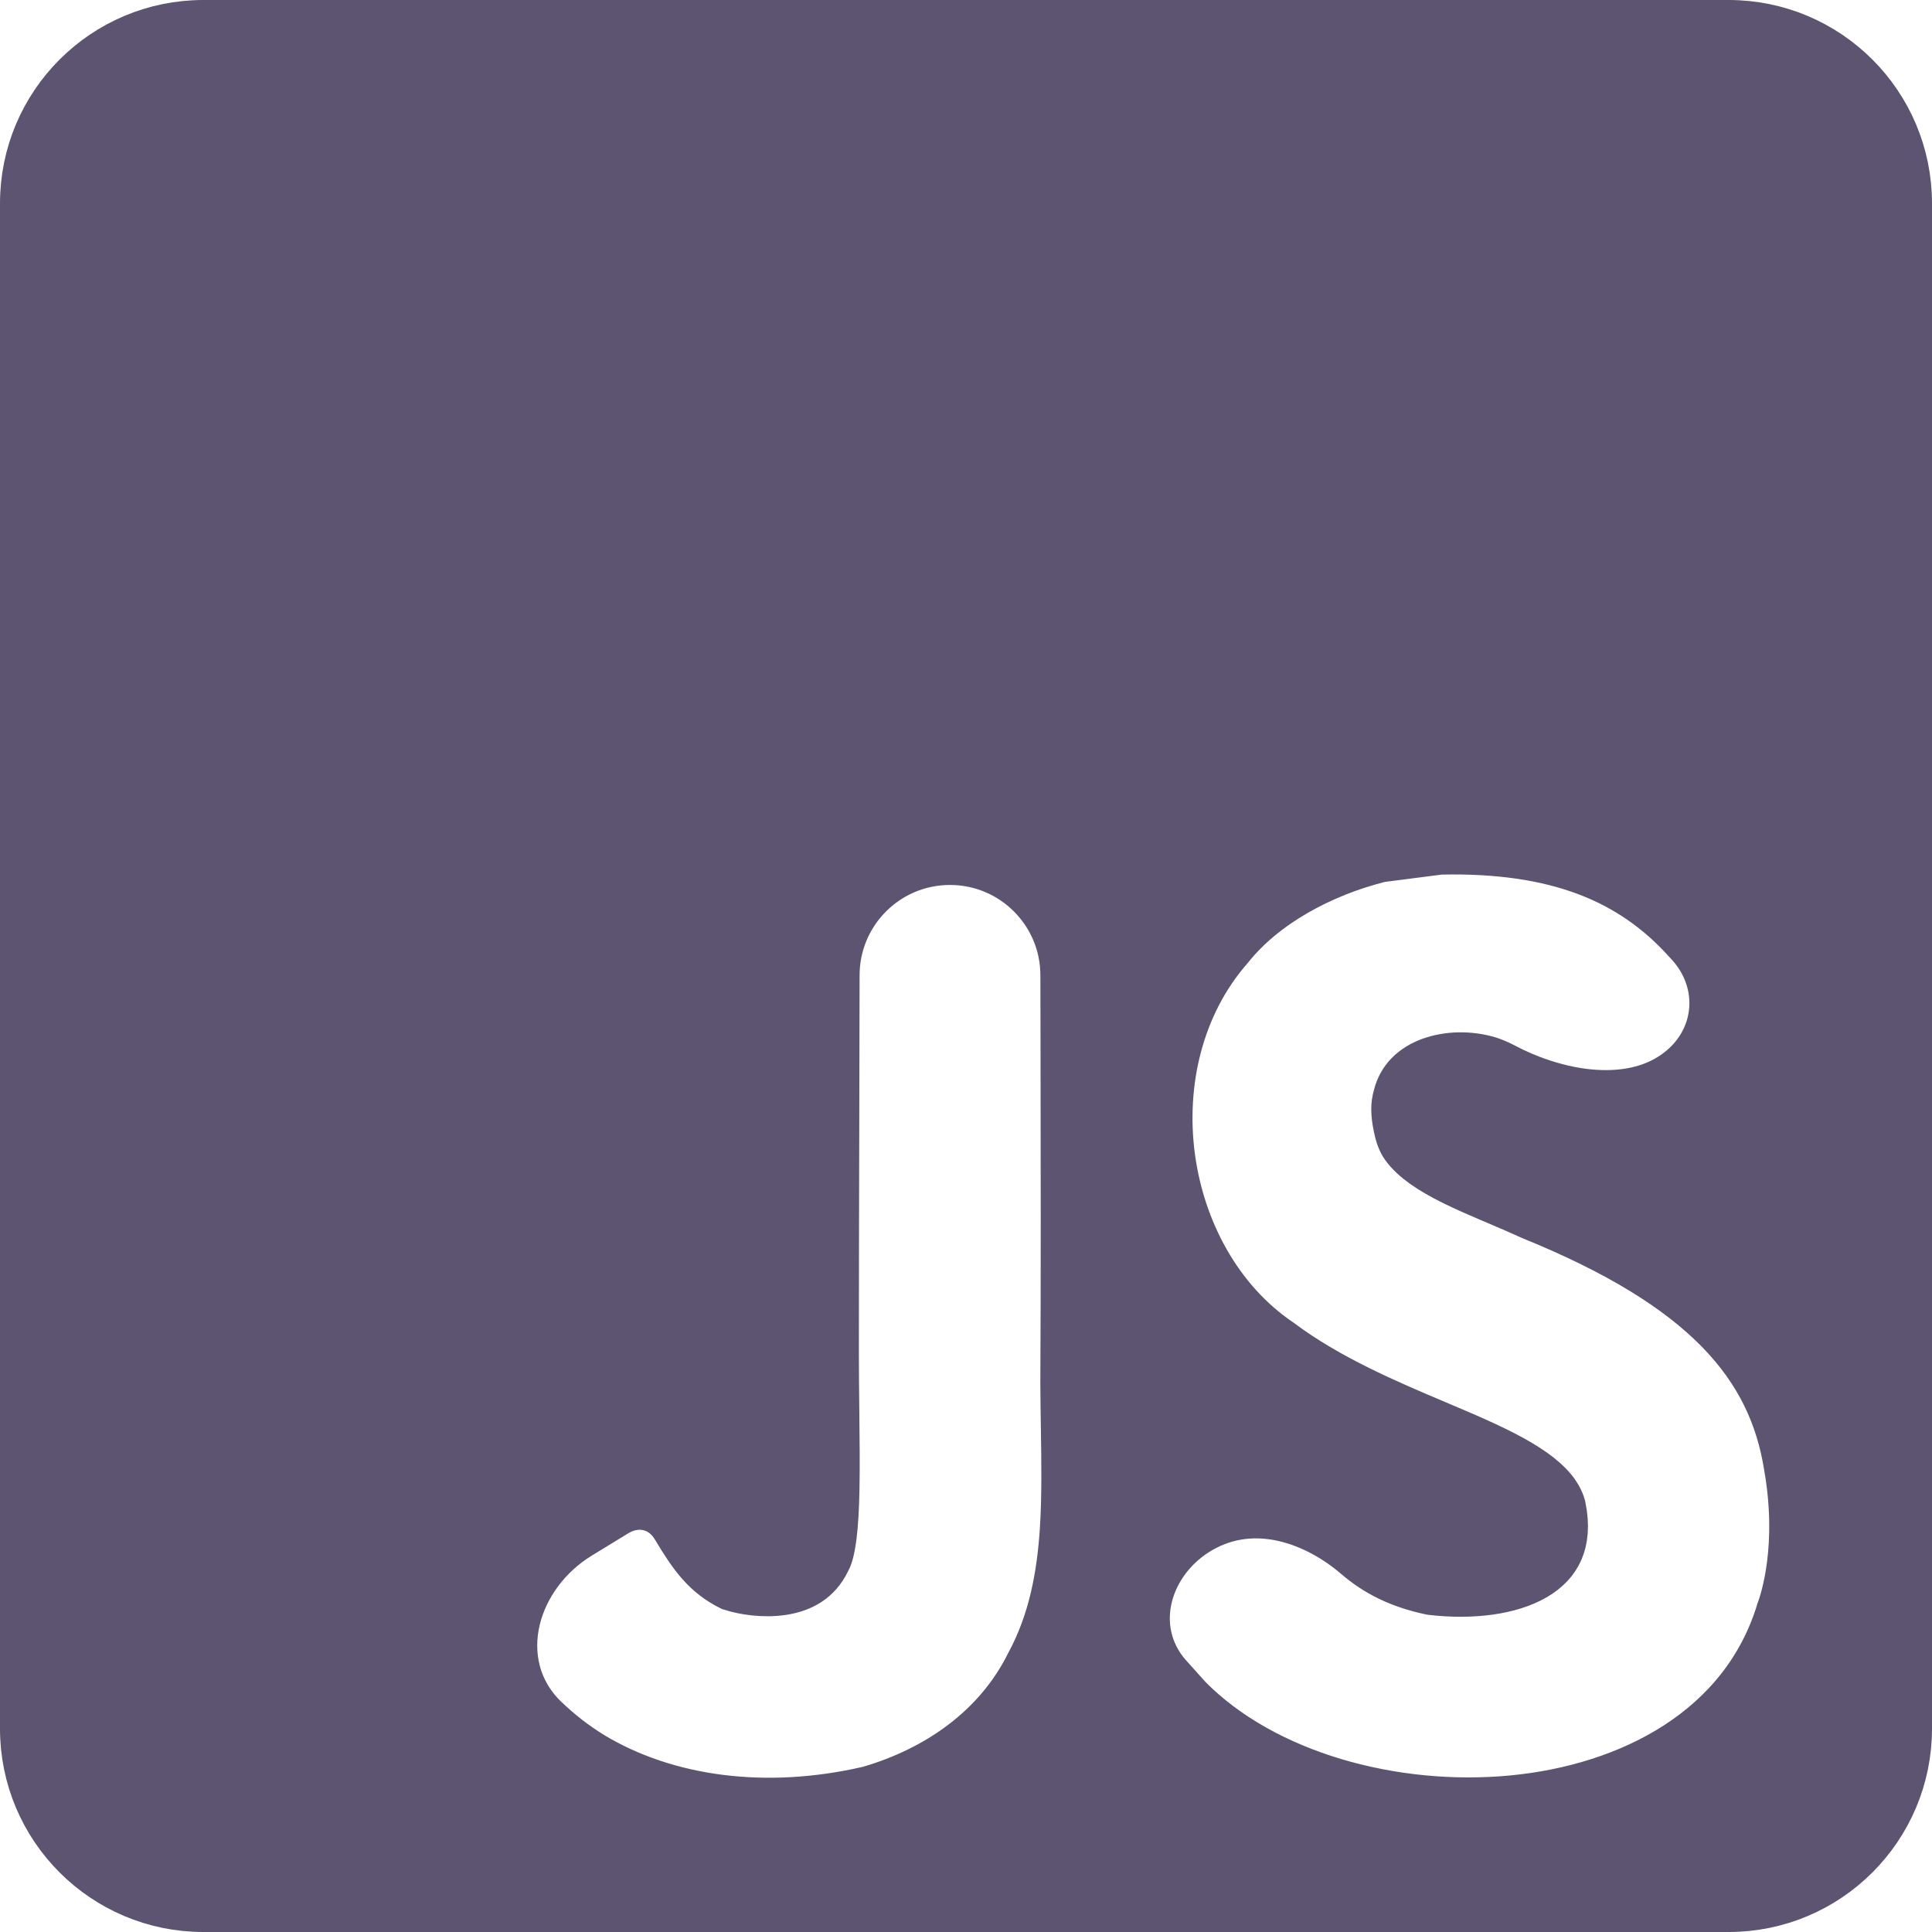 <svg width="38" height="38" viewBox="0 0 38 38" fill="none" xmlns="http://www.w3.org/2000/svg">
<path d="M17.077 35.24L17.091 35.237L17.105 35.233C18.439 34.845 19.64 34.025 20.277 32.737C20.727 31.904 20.894 30.998 20.953 30.075C20.994 29.426 20.983 28.735 20.972 28.042C20.968 27.761 20.963 27.48 20.962 27.201C20.974 25.027 20.97 22.847 20.966 20.67C20.965 20.174 20.964 19.678 20.963 19.182C20.962 17.925 19.943 16.906 18.685 16.906C17.427 16.906 16.408 17.925 16.407 19.182C16.405 20.136 16.403 21.084 16.401 22.031C16.397 23.554 16.393 25.073 16.393 26.605C16.393 27.015 16.398 27.41 16.402 27.785C16.408 28.326 16.413 28.826 16.405 29.274C16.398 29.65 16.381 29.966 16.349 30.217C16.315 30.482 16.271 30.613 16.245 30.658L16.235 30.675L16.227 30.692C16.057 31.045 15.759 31.21 15.394 31.267C15.027 31.325 14.637 31.263 14.386 31.182C13.915 30.944 13.662 30.615 13.315 30.032C13.199 29.832 13.013 29.666 12.761 29.609C12.512 29.553 12.277 29.62 12.092 29.734C11.852 29.881 11.612 30.027 11.373 30.174C10.744 30.56 10.289 31.175 10.129 31.845C9.966 32.527 10.111 33.276 10.699 33.838C10.981 34.107 11.289 34.349 11.625 34.554L11.629 34.557C13.113 35.448 15.07 35.701 17.077 35.24ZM23.328 33.405L23.337 33.415L23.346 33.425C24.856 34.957 27.432 35.642 29.756 35.418C32.068 35.196 34.33 34.048 35.044 31.69C35.047 31.682 35.05 31.674 35.053 31.666L35.054 31.665C35.121 31.47 35.474 30.414 35.189 28.814C35.034 27.854 34.638 26.962 33.826 26.134C33.025 25.318 31.84 24.584 30.137 23.892C29.912 23.789 29.682 23.691 29.461 23.597C29.422 23.581 29.384 23.564 29.346 23.548C29.084 23.436 28.838 23.33 28.612 23.218C28.147 22.989 27.827 22.769 27.649 22.522C27.591 22.442 27.546 22.326 27.512 22.158C27.454 21.874 27.463 21.725 27.505 21.574L27.507 21.567L27.509 21.561C27.586 21.249 27.807 21.029 28.137 20.906C28.475 20.78 28.898 20.77 29.277 20.884C29.374 20.917 29.471 20.958 29.565 21.008C30.023 21.252 30.591 21.452 31.165 21.522C31.734 21.59 32.366 21.536 32.891 21.2C33.871 20.574 34.011 19.314 33.203 18.486C32.098 17.254 30.6 16.656 28.349 16.702L28.322 16.702L28.295 16.706L27.176 16.85L27.146 16.854L27.117 16.861C25.979 17.149 24.85 17.754 24.162 18.615C23.157 19.762 22.814 21.314 23.006 22.757C23.198 24.2 23.931 25.597 25.159 26.427C26.117 27.143 27.264 27.628 28.242 28.042C28.425 28.119 28.602 28.194 28.771 28.267C29.326 28.509 29.785 28.73 30.127 28.971C30.462 29.206 30.63 29.423 30.691 29.637C30.769 30.013 30.731 30.284 30.645 30.482C30.558 30.681 30.403 30.848 30.174 30.982C29.701 31.258 28.959 31.36 28.151 31.265C27.537 31.135 27.091 30.91 26.702 30.576C25.904 29.89 24.687 29.426 23.596 30.055C23.087 30.348 22.715 30.823 22.572 31.357C22.427 31.901 22.524 32.505 22.954 32.988C23.003 33.042 23.05 33.095 23.099 33.149C23.172 33.23 23.246 33.313 23.328 33.405ZM0.5 4C0.5 2.067 2.067 0.5 4 0.5H34C35.933 0.5 37.5 2.067 37.5 4V34C37.5 35.933 35.933 37.5 34 37.5H4C2.067 37.5 0.5 35.933 0.5 34V4Z" fill="#5C5470" stroke="#5C5470"/>
</svg>
